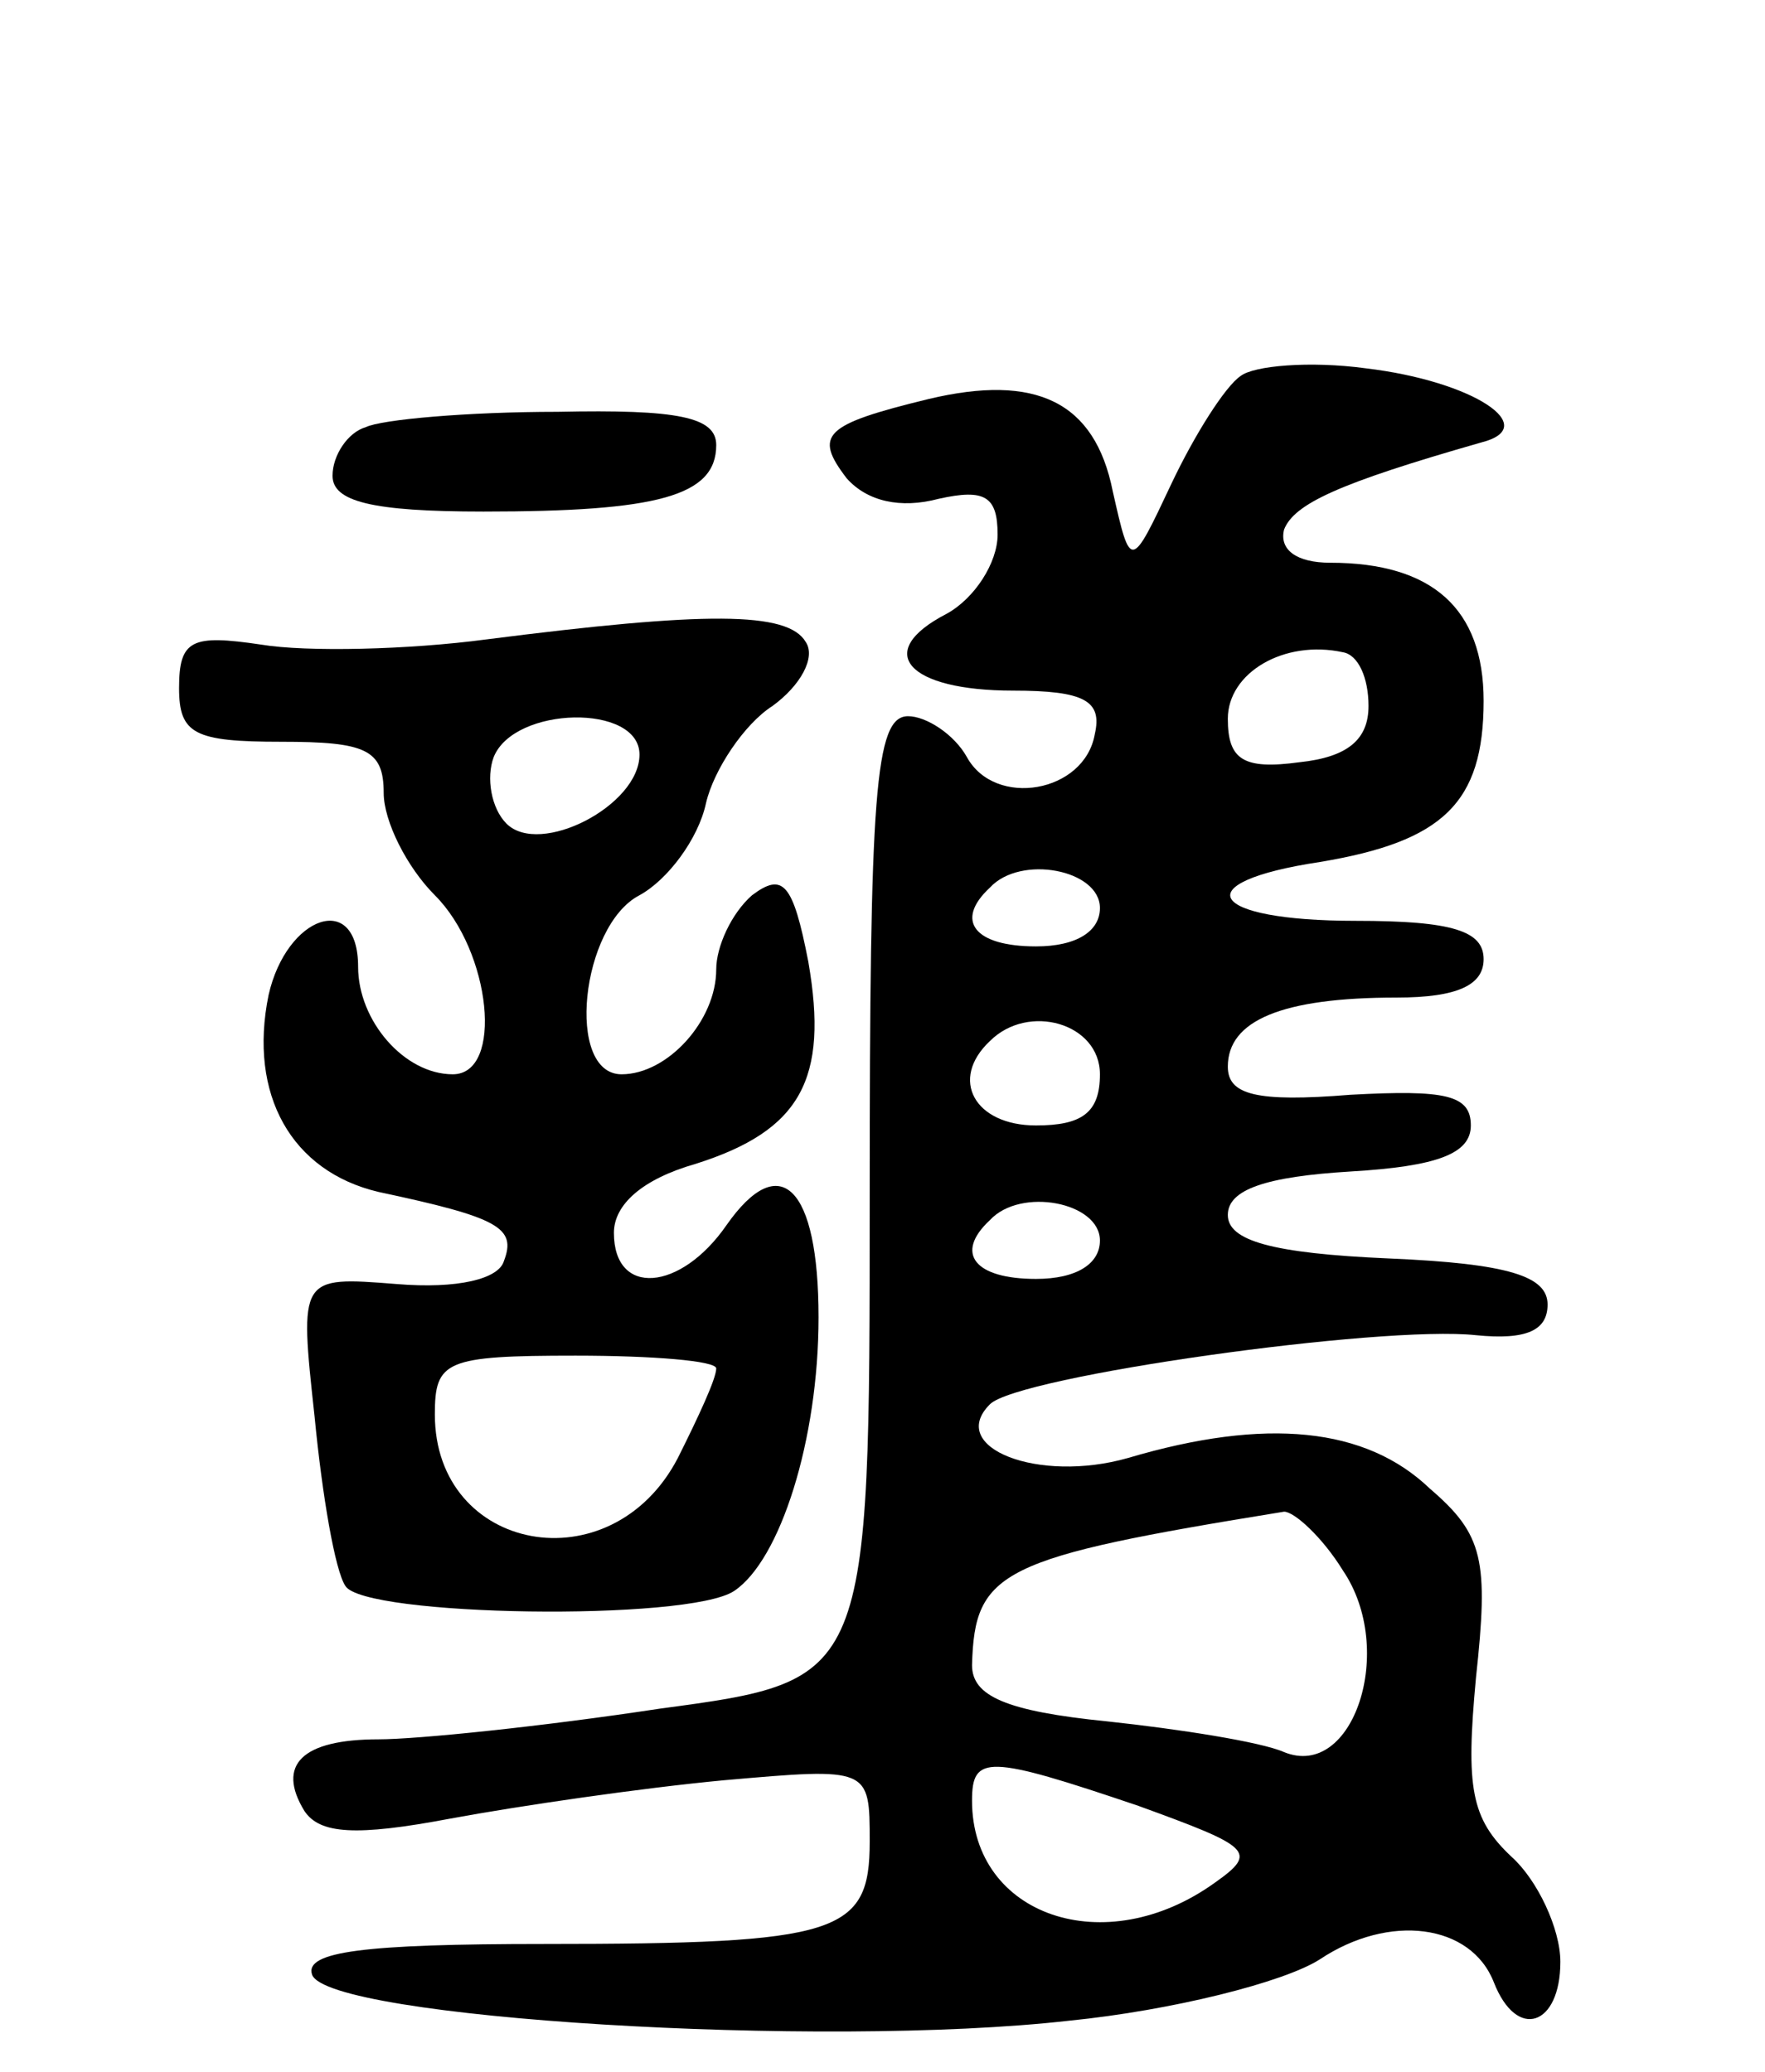 <svg version="1.0" xmlns="http://www.w3.org/2000/svg"
 width="69pt" height="81pt" viewBox="0 0 69 81"
 preserveAspectRatio="xMidYMid meet">
<g transform="translate(0,81) scale(0.1,-0.1)"
fill="#000000" stroke="none">
<path d="M485 663 c-6 -4 -18 -23 -27 -42 -16 -34 -16 -34 -23 -3 -7 35 -30
46 -72 36 -41 -10 -45 -14 -32 -31 8 -9 21 -12 36 -8 18 4 23 1 23 -14 0 -11
-9 -25 -20 -31 -29 -15 -15 -30 26 -30 28 0 35 -4 32 -17 -4 -23 -39 -29 -50
-9 -5 9 -16 16 -23 16 -13 0 -15 -30 -15 -188 0 -189 0 -189 -82 -200 -46 -7
-95 -12 -110 -12 -30 0 -40 -10 -29 -28 6 -9 20 -10 57 -3 27 5 75 12 107 15
57 5 57 5 57 -24 0 -36 -12 -40 -127 -40 -71 0 -94 -3 -91 -12 6 -17 199 -29
296 -18 40 4 84 15 98 24 27 18 59 14 68 -9 9 -23 26 -17 26 8 0 13 -9 32 -19
41 -16 15 -18 27 -14 70 5 46 3 56 -18 74 -25 24 -64 28 -118 12 -35 -10 -71
4 -54 21 11 11 153 31 190 27 20 -2 28 2 28 12 0 11 -15 16 -62 18 -46 2 -63
7 -63 17 0 10 15 15 48 17 34 2 47 7 47 18 0 12 -10 14 -47 12 -37 -3 -48 0
-48 11 0 18 21 27 66 27 24 0 34 5 34 15 0 11 -12 15 -50 15 -58 0 -67 15 -14
23 48 8 64 23 64 63 0 36 -20 54 -60 54 -13 0 -20 5 -18 13 4 10 21 18 77 34
24 6 -3 24 -45 29 -22 3 -44 1 -49 -3z m50 -129 c0 -13 -8 -20 -27 -22 -22 -3
-28 1 -28 17 0 18 22 31 45 26 6 -1 10 -10 10 -21z m-105 -79 c0 -9 -9 -15
-25 -15 -24 0 -32 10 -18 23 12 13 43 7 43 -8z m0 -65 c0 -15 -7 -20 -25 -20
-24 0 -34 18 -18 33 15 15 43 7 43 -13z m0 -65 c0 -9 -9 -15 -25 -15 -24 0
-32 10 -18 23 12 13 43 7 43 -8z m95 -129 c21 -31 4 -82 -23 -71 -9 4 -41 9
-69 12 -40 4 -53 10 -53 22 1 37 11 42 122 60 4 0 15 -10 23 -23z m-80 -92
c44 -16 47 -18 30 -30 -43 -31 -95 -13 -95 32 0 18 6 18 65 -2z"/>
<path d="M143 643 c-7 -2 -13 -11 -13 -19 0 -10 15 -14 59 -14 68 0 91 6 91
26 0 11 -15 14 -62 13 -35 0 -69 -3 -75 -6z"/>
<path d="M190 560 c-30 -4 -70 -5 -88 -2 -27 4 -32 2 -32 -17 0 -18 6 -21 40
-21 33 0 40 -3 40 -20 0 -11 9 -29 20 -40 22 -22 27 -70 7 -70 -19 0 -37 21
-37 42 0 30 -28 20 -35 -11 -8 -39 9 -69 43 -77 47 -10 54 -14 49 -27 -2 -7
-18 -11 -42 -9 -38 3 -38 3 -32 -52 3 -31 8 -60 12 -66 7 -12 134 -14 152 -2
18 12 33 59 33 107 0 51 -15 66 -36 36 -18 -26 -44 -28 -44 -3 0 11 11 21 32
27 41 13 52 33 44 79 -6 31 -10 35 -22 26 -8 -7 -14 -20 -14 -29 0 -20 -19
-41 -37 -41 -22 0 -16 58 7 70 11 6 23 22 26 36 3 13 15 31 26 38 11 8 17 19
13 25 -7 12 -39 12 -125 1z m60 -45 c0 -20 -39 -40 -52 -27 -6 6 -8 18 -5 26
8 20 57 21 57 1z m30 -240 c0 -4 -7 -19 -15 -35 -26 -50 -95 -37 -95 17 0 21
4 23 55 23 30 0 55 -2 55 -5z"/>
</g>
</svg>
